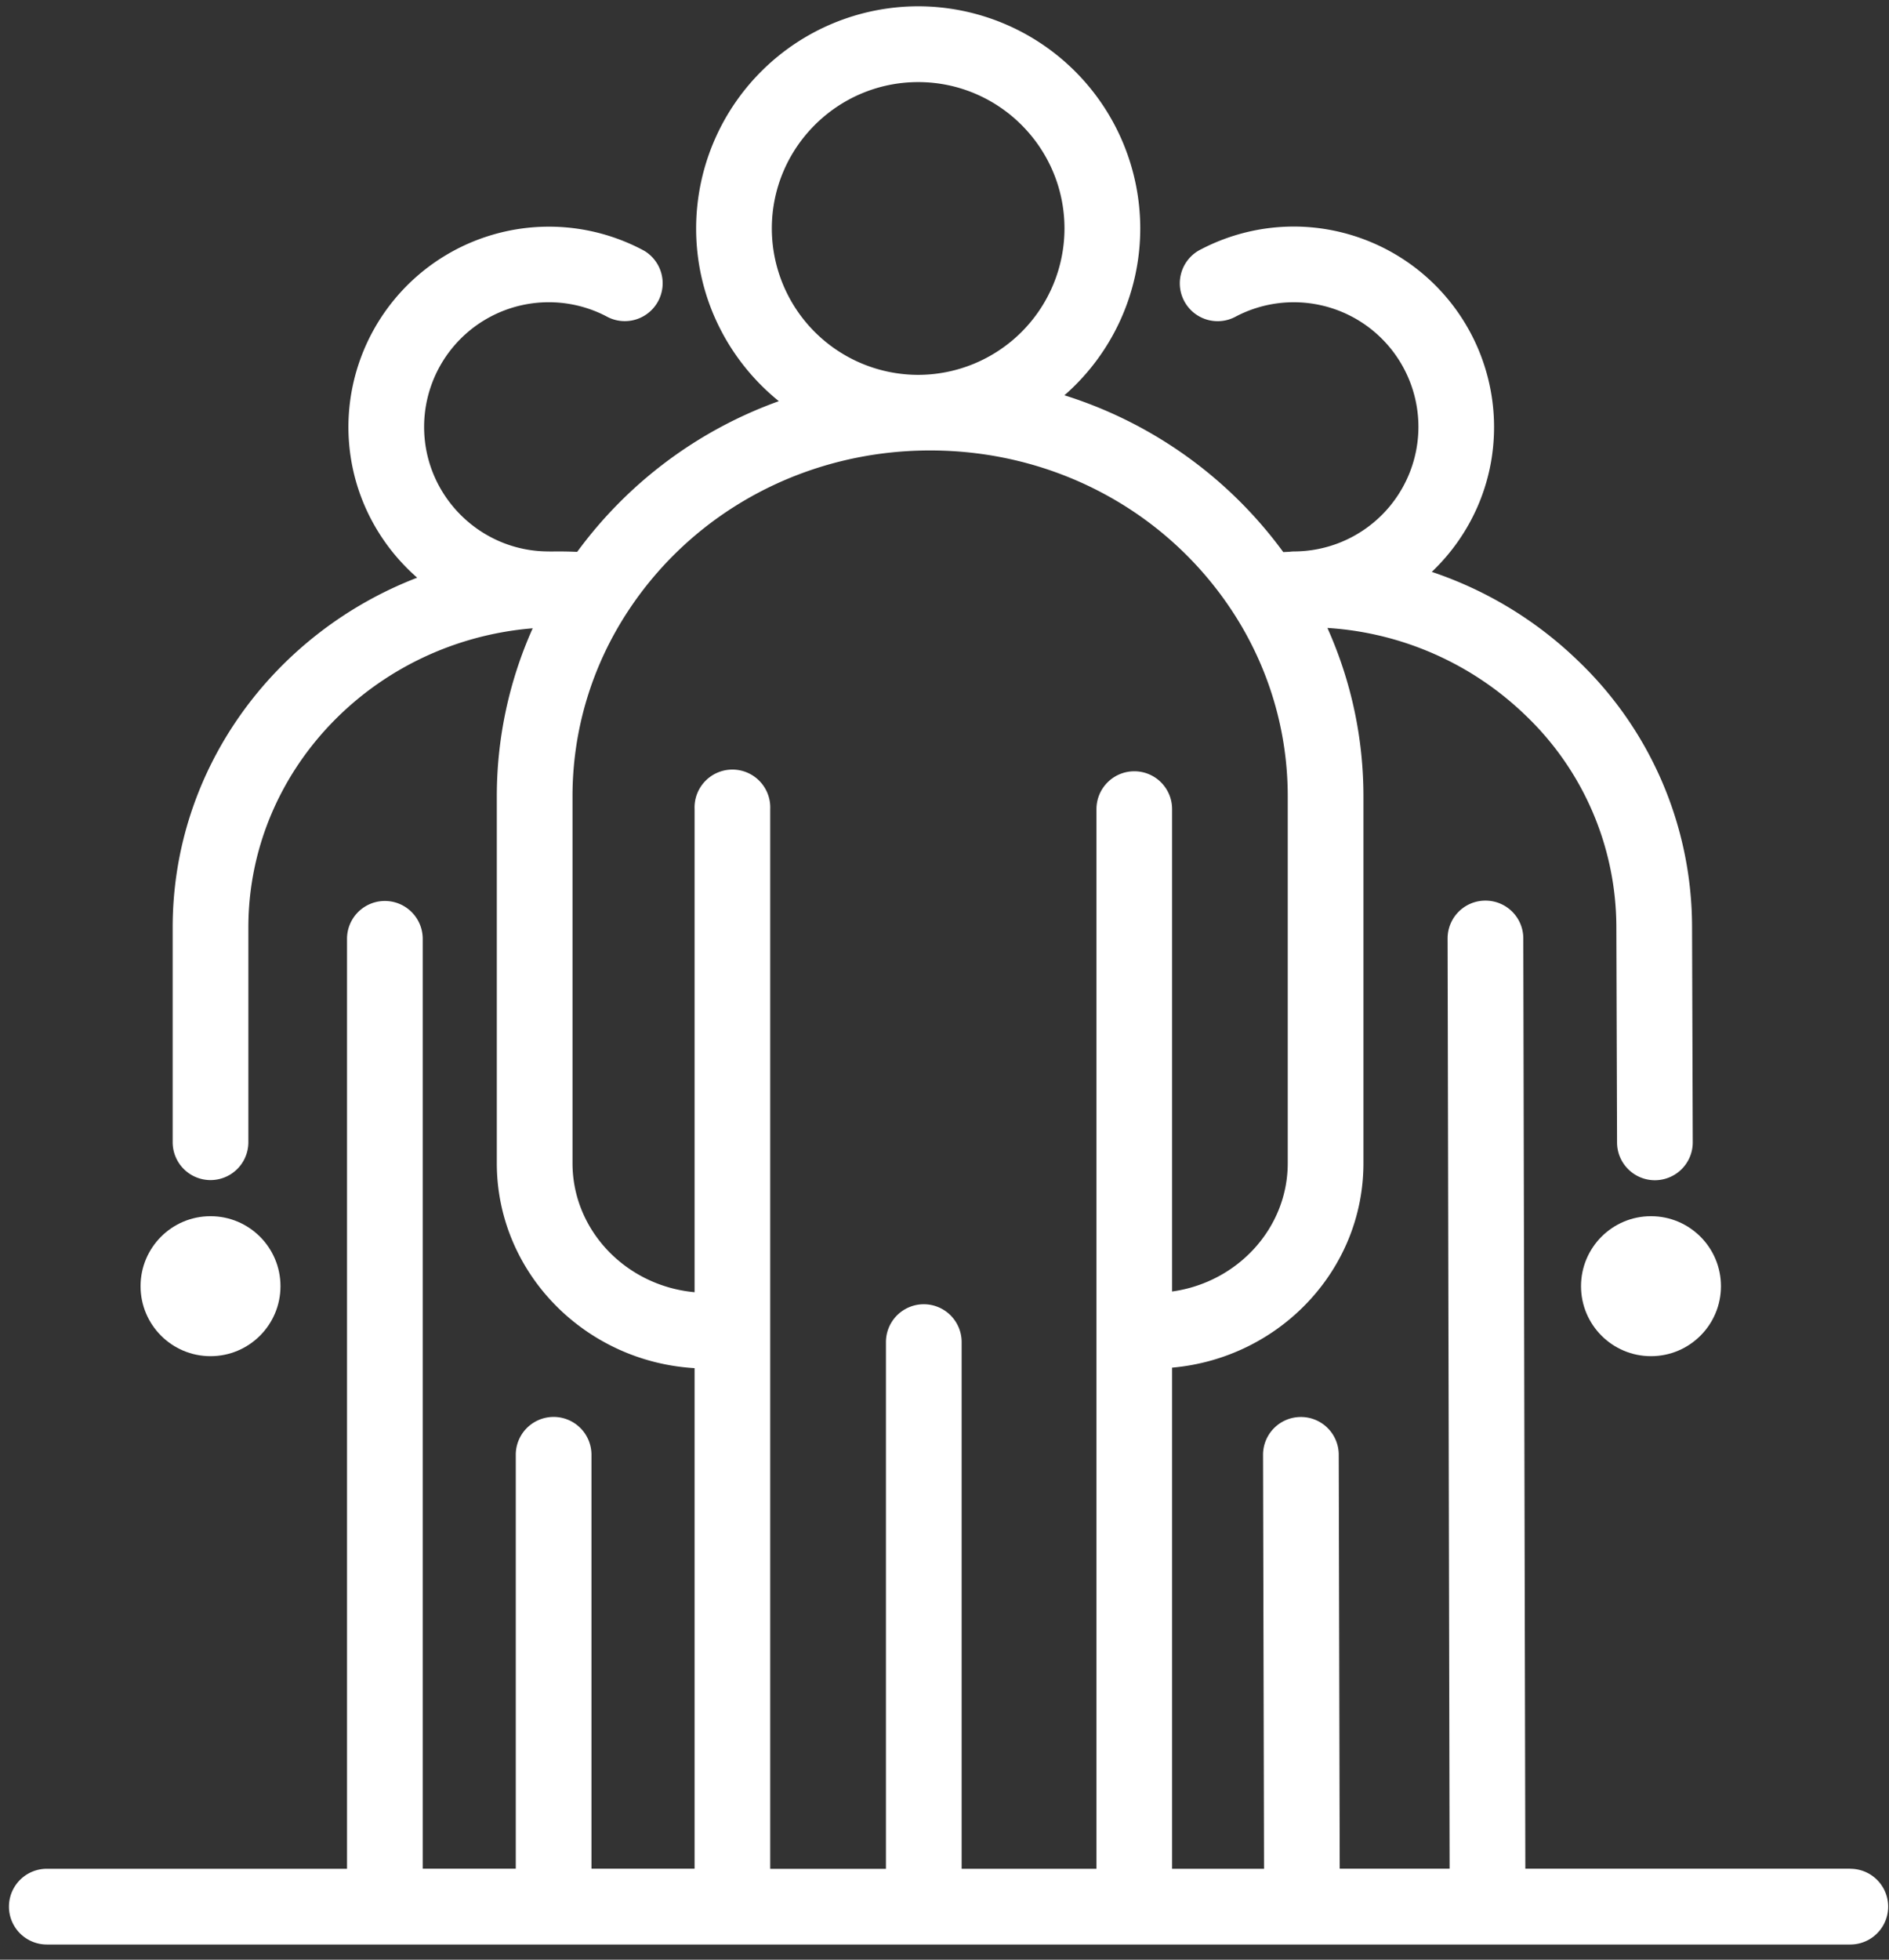 <svg width="27" height="28" viewBox="0 0 27 28" xmlns="http://www.w3.org/2000/svg"><rect x="0" y="0" width="27" height="28" fill="#333333" stroke="none"/><title>001-team</title><g transform="translate(.09 .09)" fill-rule="nonzero" fill="#FFF"><circle cx="23.508" cy="18.287" r="1"/><circle cx="2.919" cy="18.287" r="1"/><path d="M26.357 26.61h-4.645l-.029-13.292a.54.54 0 0 0-.54-.54h-.002a.54.54 0 0 0-.54.542l.029 13.29h-1.571l-.014-5.914a.54.54 0 0 0-.541-.54h-.001a.54.54 0 0 0-.54.543l.014 5.912h-1.314v-7.16c1.532-.135 2.735-1.393 2.735-2.92v-5.243c0-.834-.176-1.65-.515-2.406a4.478 4.478 0 0 1 2.828 1.245 4.193 4.193 0 0 1 1.302 3.028l.01 3.078c0 .298.243.54.54.54h.003a.541.541 0 0 0 .539-.544l-.01-3.077a5.266 5.266 0 0 0-1.632-3.803 5.53 5.53 0 0 0-2.088-1.268c.55-.523.893-1.261.89-2.078a2.866 2.866 0 0 0-2.861-2.856h-.007a2.871 2.871 0 0 0-1.32.325.541.541 0 1 0 .502.958 1.782 1.782 0 0 1 2.605 1.575 1.782 1.782 0 0 1-1.777 1.784.54.54 0 0 0-.068.005l-.087.004a6.156 6.156 0 0 0-3.128-2.24 3.166 3.166 0 0 0 1.084-2.384A3.177 3.177 0 0 0 13.034 0 3.177 3.177 0 0 0 9.86 3.174c0 .996.462 1.885 1.182 2.468A6.15 6.15 0 0 0 8.16 7.795a5.73 5.73 0 0 0-.378-.005l-.03-.001c-.981 0-1.78-.799-1.78-1.78a1.782 1.782 0 0 1 2.63-1.566.541.541 0 0 0 .516-.95A2.866 2.866 0 0 0 4.89 6.008c0 .859.381 1.63.983 2.156-2.045.788-3.495 2.732-3.495 4.998v3.068a.541.541 0 1 0 1.082 0v-3.068c0-2.243 1.791-4.089 4.064-4.275a5.872 5.872 0 0 0-.513 2.4v5.242c0 1.558 1.252 2.836 2.827 2.929v7.152H8.364v-5.914a.541.541 0 1 0-1.082 0v5.914h-1.33V13.324a.541.541 0 1 0-1.082 0v13.287H.579a.541.541 0 1 0 0 1.082h25.778a.541.541 0 1 0 0-1.082zM10.942 3.175c0-1.154.939-2.092 2.092-2.092s2.091.938 2.091 2.092a2.094 2.094 0 0 1-2.091 2.091 2.094 2.094 0 0 1-2.092-2.091zm5.18 7.755a.541.541 0 0 0-.54.541v15.14h-1.927v-7.525a.541.541 0 1 0-1.082 0v7.526h-1.654V11.47a.541.541 0 1 0-1.081 0v6.903c-.978-.089-1.745-.882-1.745-1.844v-5.242c0-.936.272-1.848.787-2.635.944-1.444 2.561-2.306 4.325-2.306 1.766 0 3.384.864 4.328 2.312.512.786.783 1.695.783 2.629v5.242c0 .932-.72 1.705-1.653 1.834V11.47a.54.54 0 0 0-.54-.54z"/></g></svg>